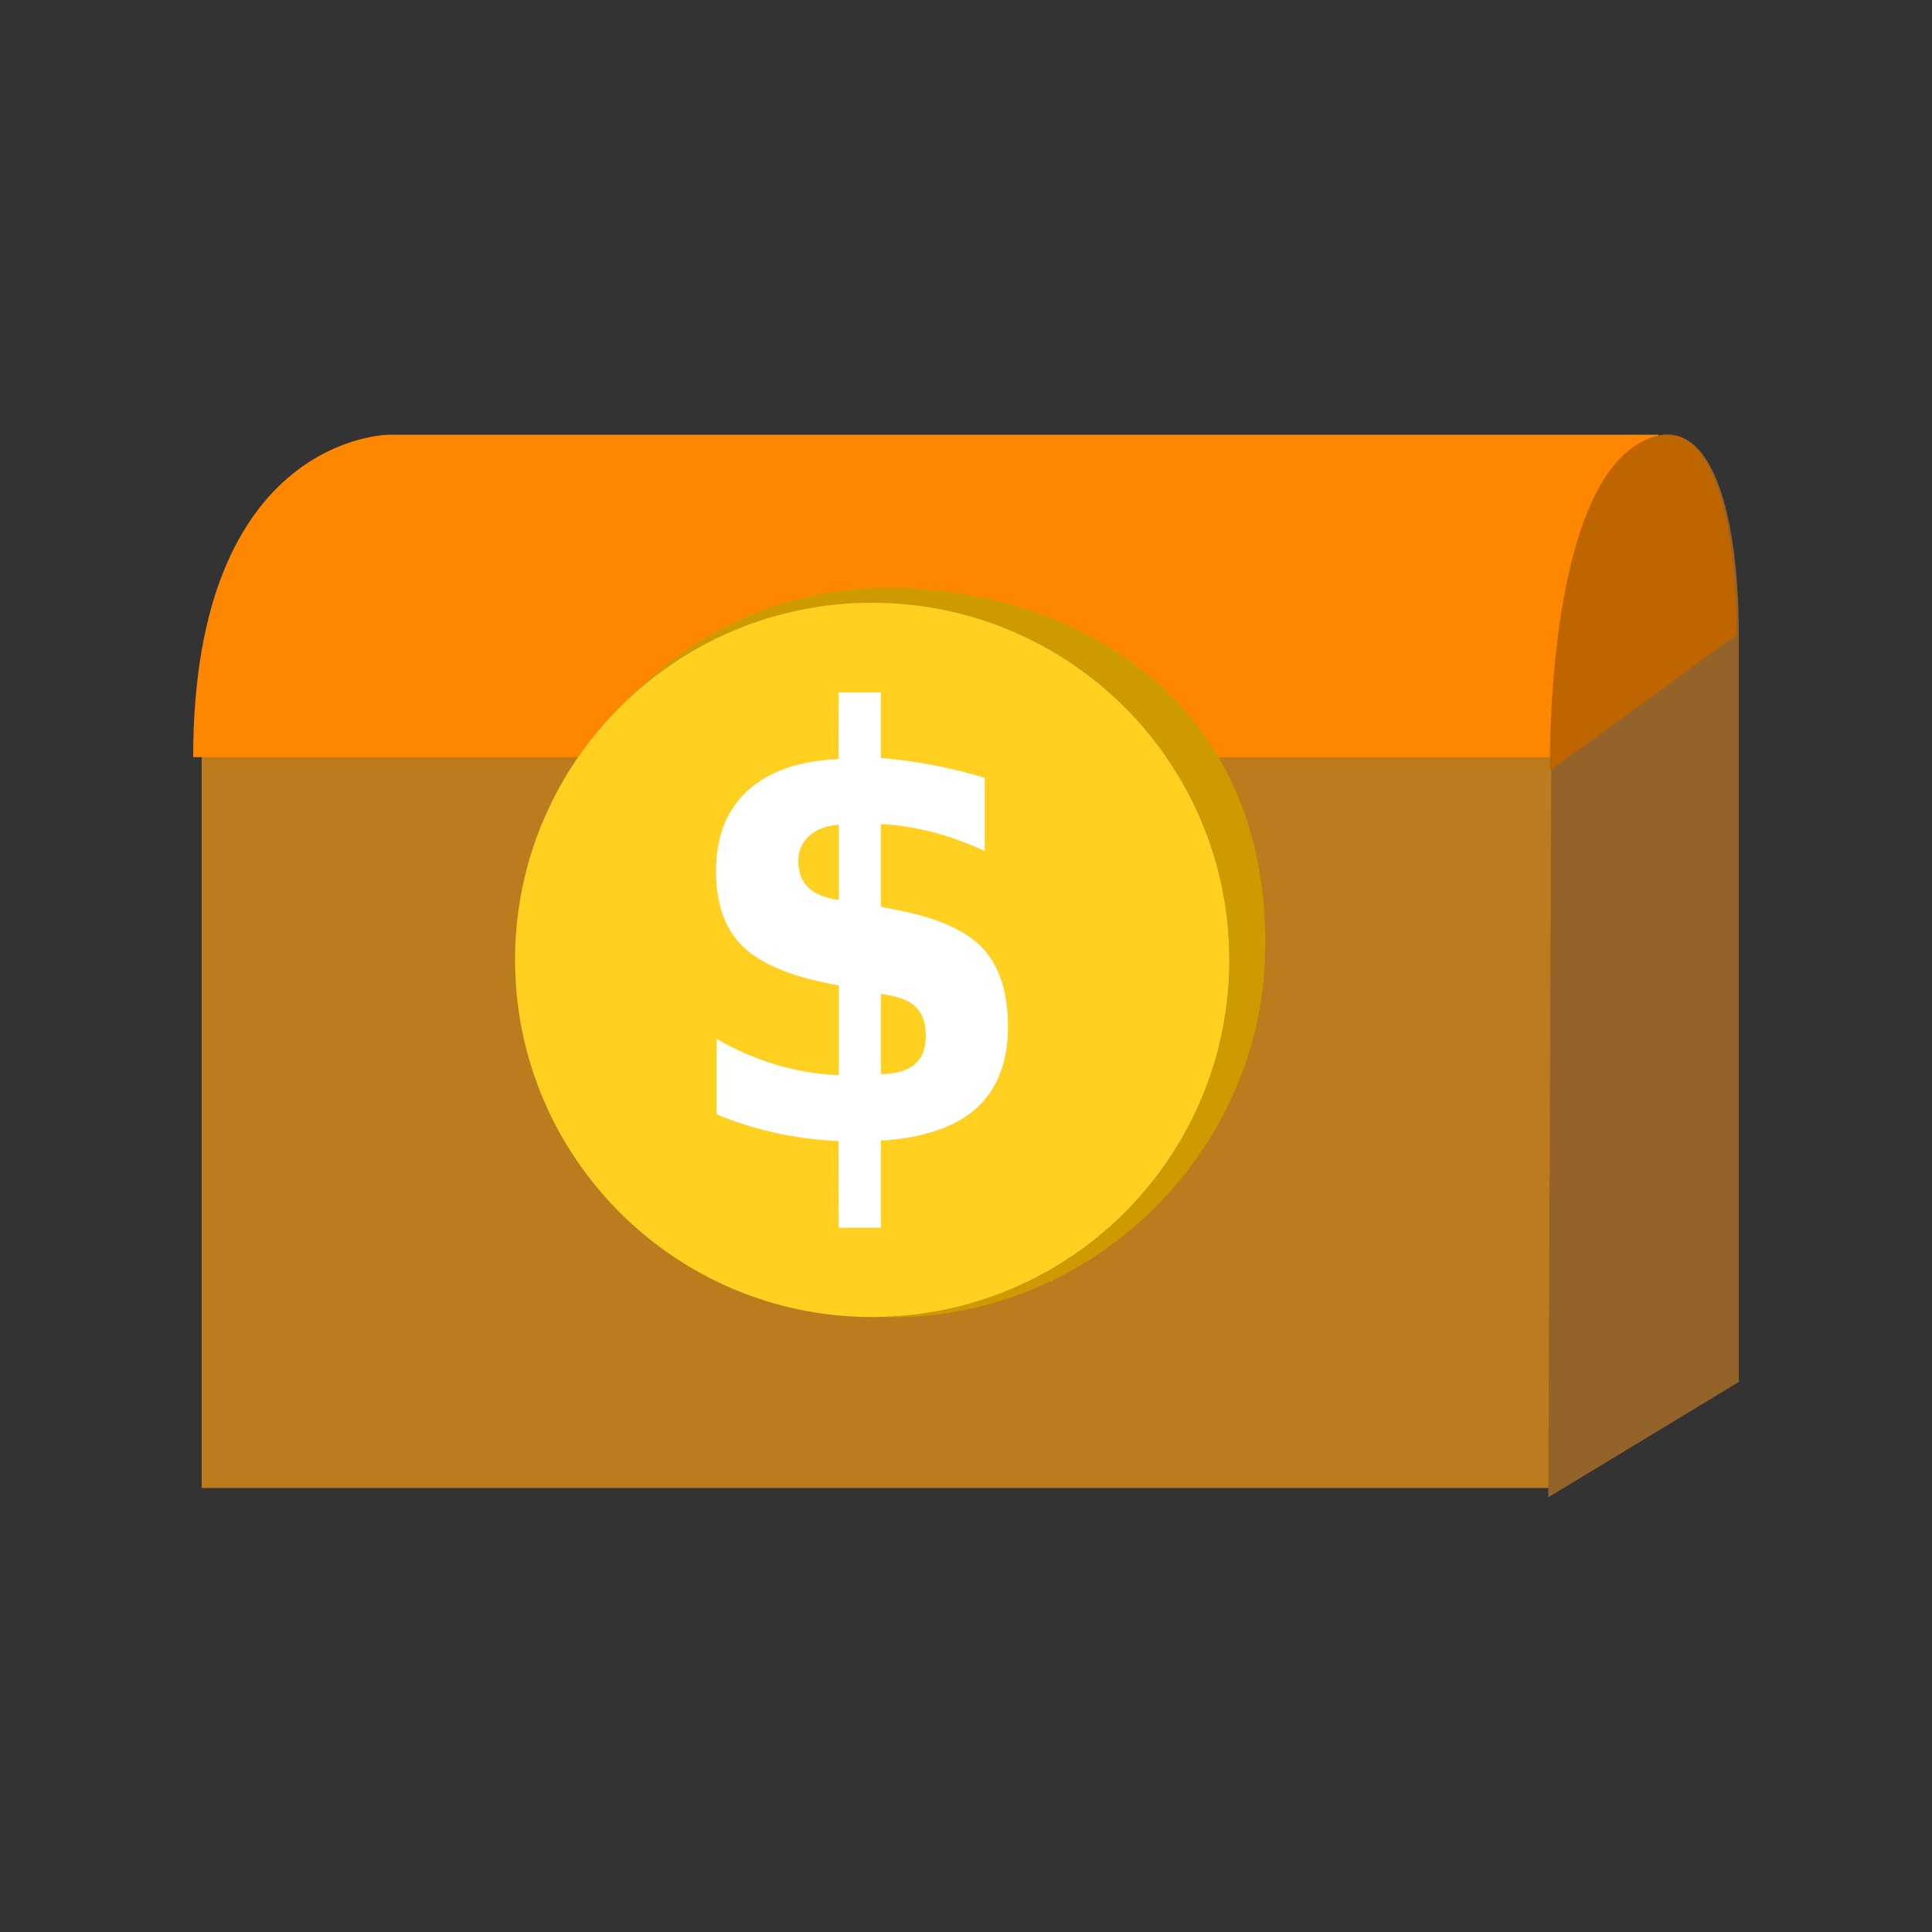 <?xml version="1.0" encoding="utf-8"?>
<!-- Generator: Adobe Illustrator 26.1.0, SVG Export Plug-In . SVG Version: 6.00 Build 0)  -->
<svg version="1.1" id="Layer_1" xmlns="http://www.w3.org/2000/svg" xmlns:xlink="http://www.w3.org/1999/xlink" x="0px" y="0px"
	 viewBox="0 0 100 100" style="enable-background:new 0 0 100 100;" xml:space="preserve">
<rect x="0" y="0" width="100" height="100" fill="#333333" stroke="none"/>
<style type="text/css">
	.st0{fill:#BC7C1D;}
	.st1{fill:#FF8700;}
	.st2{fill:#CD9A00;}
	.st3{fill:#FFD01F;}
	.st4{fill:#FFFFFF;}
</style>
<g>
	<g>
		<g>
			<polyline class="st0" points="10.44,38.08 10.44,77.02 80.54,77.02 80.54,38.08 10.44,38.08 			"/>
		</g>
		<g>
			<path class="st1" d="M85.85,22.5H20.15c0,0-10.15,0-10.15,16.69h71.08L85.85,22.5z"/>
		</g>
		<g>
			<defs>
				<path id="SVGID_1_" d="M80.14,77.5L90,71.53V32.86c0-6.73-1.63-12.11-5.24-9.83c-4.8,3.02-4.47,17.17-4.47,17.17L80.14,77.5z"/>
			</defs>
			<use xlink:href="#SVGID_1_"  style="overflow:visible;fill:#94632A;"/>
			<clipPath id="SVGID_00000016049749403924894330000016972812862953453729_">
				<use xlink:href="#SVGID_1_"  style="overflow:visible;"/>
			</clipPath>
		</g>
		<g>
			<defs>
				<path id="SVGID_00000040543577132606874760000003665590500534742405_" d="M89.88,32.86c0-6.73-1.56-12.11-5.18-9.83
					c-4.37,2.75-4.49,14.69-4.48,16.84C80.24,39.9,89.88,32.86,89.88,32.86z"/>
			</defs>
			<use xlink:href="#SVGID_00000040543577132606874760000003665590500534742405_"  style="overflow:visible;fill:#BF6500;"/>
			<clipPath id="SVGID_00000072270198897145540810000001961470330635815858_">
				<use xlink:href="#SVGID_00000040543577132606874760000003665590500534742405_"  style="overflow:visible;"/>
			</clipPath>
		</g>
		<g>
			<path class="st2" d="M45.93,30.43c-5.3,0-10.08,2.24-13.45,5.81c3.31-3.12,7.77-5.03,12.67-5.03c10.21,0,18.49,8.27,18.49,18.49
				c0,10.03-7.98,18.18-17.94,18.47c0.17,0,0.33,0.01,0.5,0.01c10.21,0,18.86-8.28,19.27-18.49C65.98,36.68,56.14,30.43,45.93,30.43
				z"/>
			<path class="st3" d="M63.63,49.69c0-10.21-8.27-18.49-18.49-18.49c-4.91,0-9.36,1.91-12.67,5.03c-3.58,3.37-5.81,8.15-5.81,13.45
				c0,10.21,8.28,18.49,18.48,18.49c0.18,0,0.36-0.01,0.54-0.01C55.65,67.88,63.63,59.72,63.63,49.69z"/>
		</g>
	</g>
	<g>
		<g>
			<path class="st4" d="M45.59,63.55h-2.18l-0.01-4.49c-1.13-0.05-2.21-0.19-3.25-0.42c-1.04-0.23-2.06-0.55-3.06-0.96v-3.91
				c1.02,0.59,2.06,1.04,3.12,1.35c1.05,0.31,2.12,0.49,3.21,0.53v-4.64l-0.45-0.09c-2.14-0.42-3.66-1.07-4.56-1.97
				c-0.9-0.9-1.35-2.18-1.35-3.86c0-1.78,0.55-3.17,1.64-4.17c1.09-1,2.66-1.54,4.7-1.63l0.01-3.45h2.18v3.39
				c0.9,0.08,1.79,0.2,2.69,0.37c0.9,0.17,1.79,0.39,2.69,0.66v3.79c-0.9-0.42-1.79-0.74-2.69-0.98c-0.9-0.23-1.79-0.37-2.69-0.42
				v4.28l0.42,0.09c2.28,0.4,3.88,1.06,4.79,1.99c0.91,0.93,1.37,2.31,1.37,4.13c0,1.83-0.55,3.24-1.63,4.22
				c-1.09,0.98-2.74,1.54-4.95,1.68V63.55z M43.42,46.58v-3.89c-0.64,0.04-1.15,0.23-1.53,0.57c-0.38,0.34-0.57,0.78-0.57,1.31
				c0,0.59,0.18,1.05,0.53,1.38C42.19,46.28,42.72,46.49,43.42,46.58z M45.59,51.45v4.15c0.78-0.01,1.36-0.18,1.75-0.51
				c0.39-0.33,0.58-0.82,0.58-1.48c0-0.68-0.18-1.18-0.54-1.51C47.03,51.76,46.43,51.55,45.59,51.45z"/>
		</g>
	</g>
</g>
</svg>
